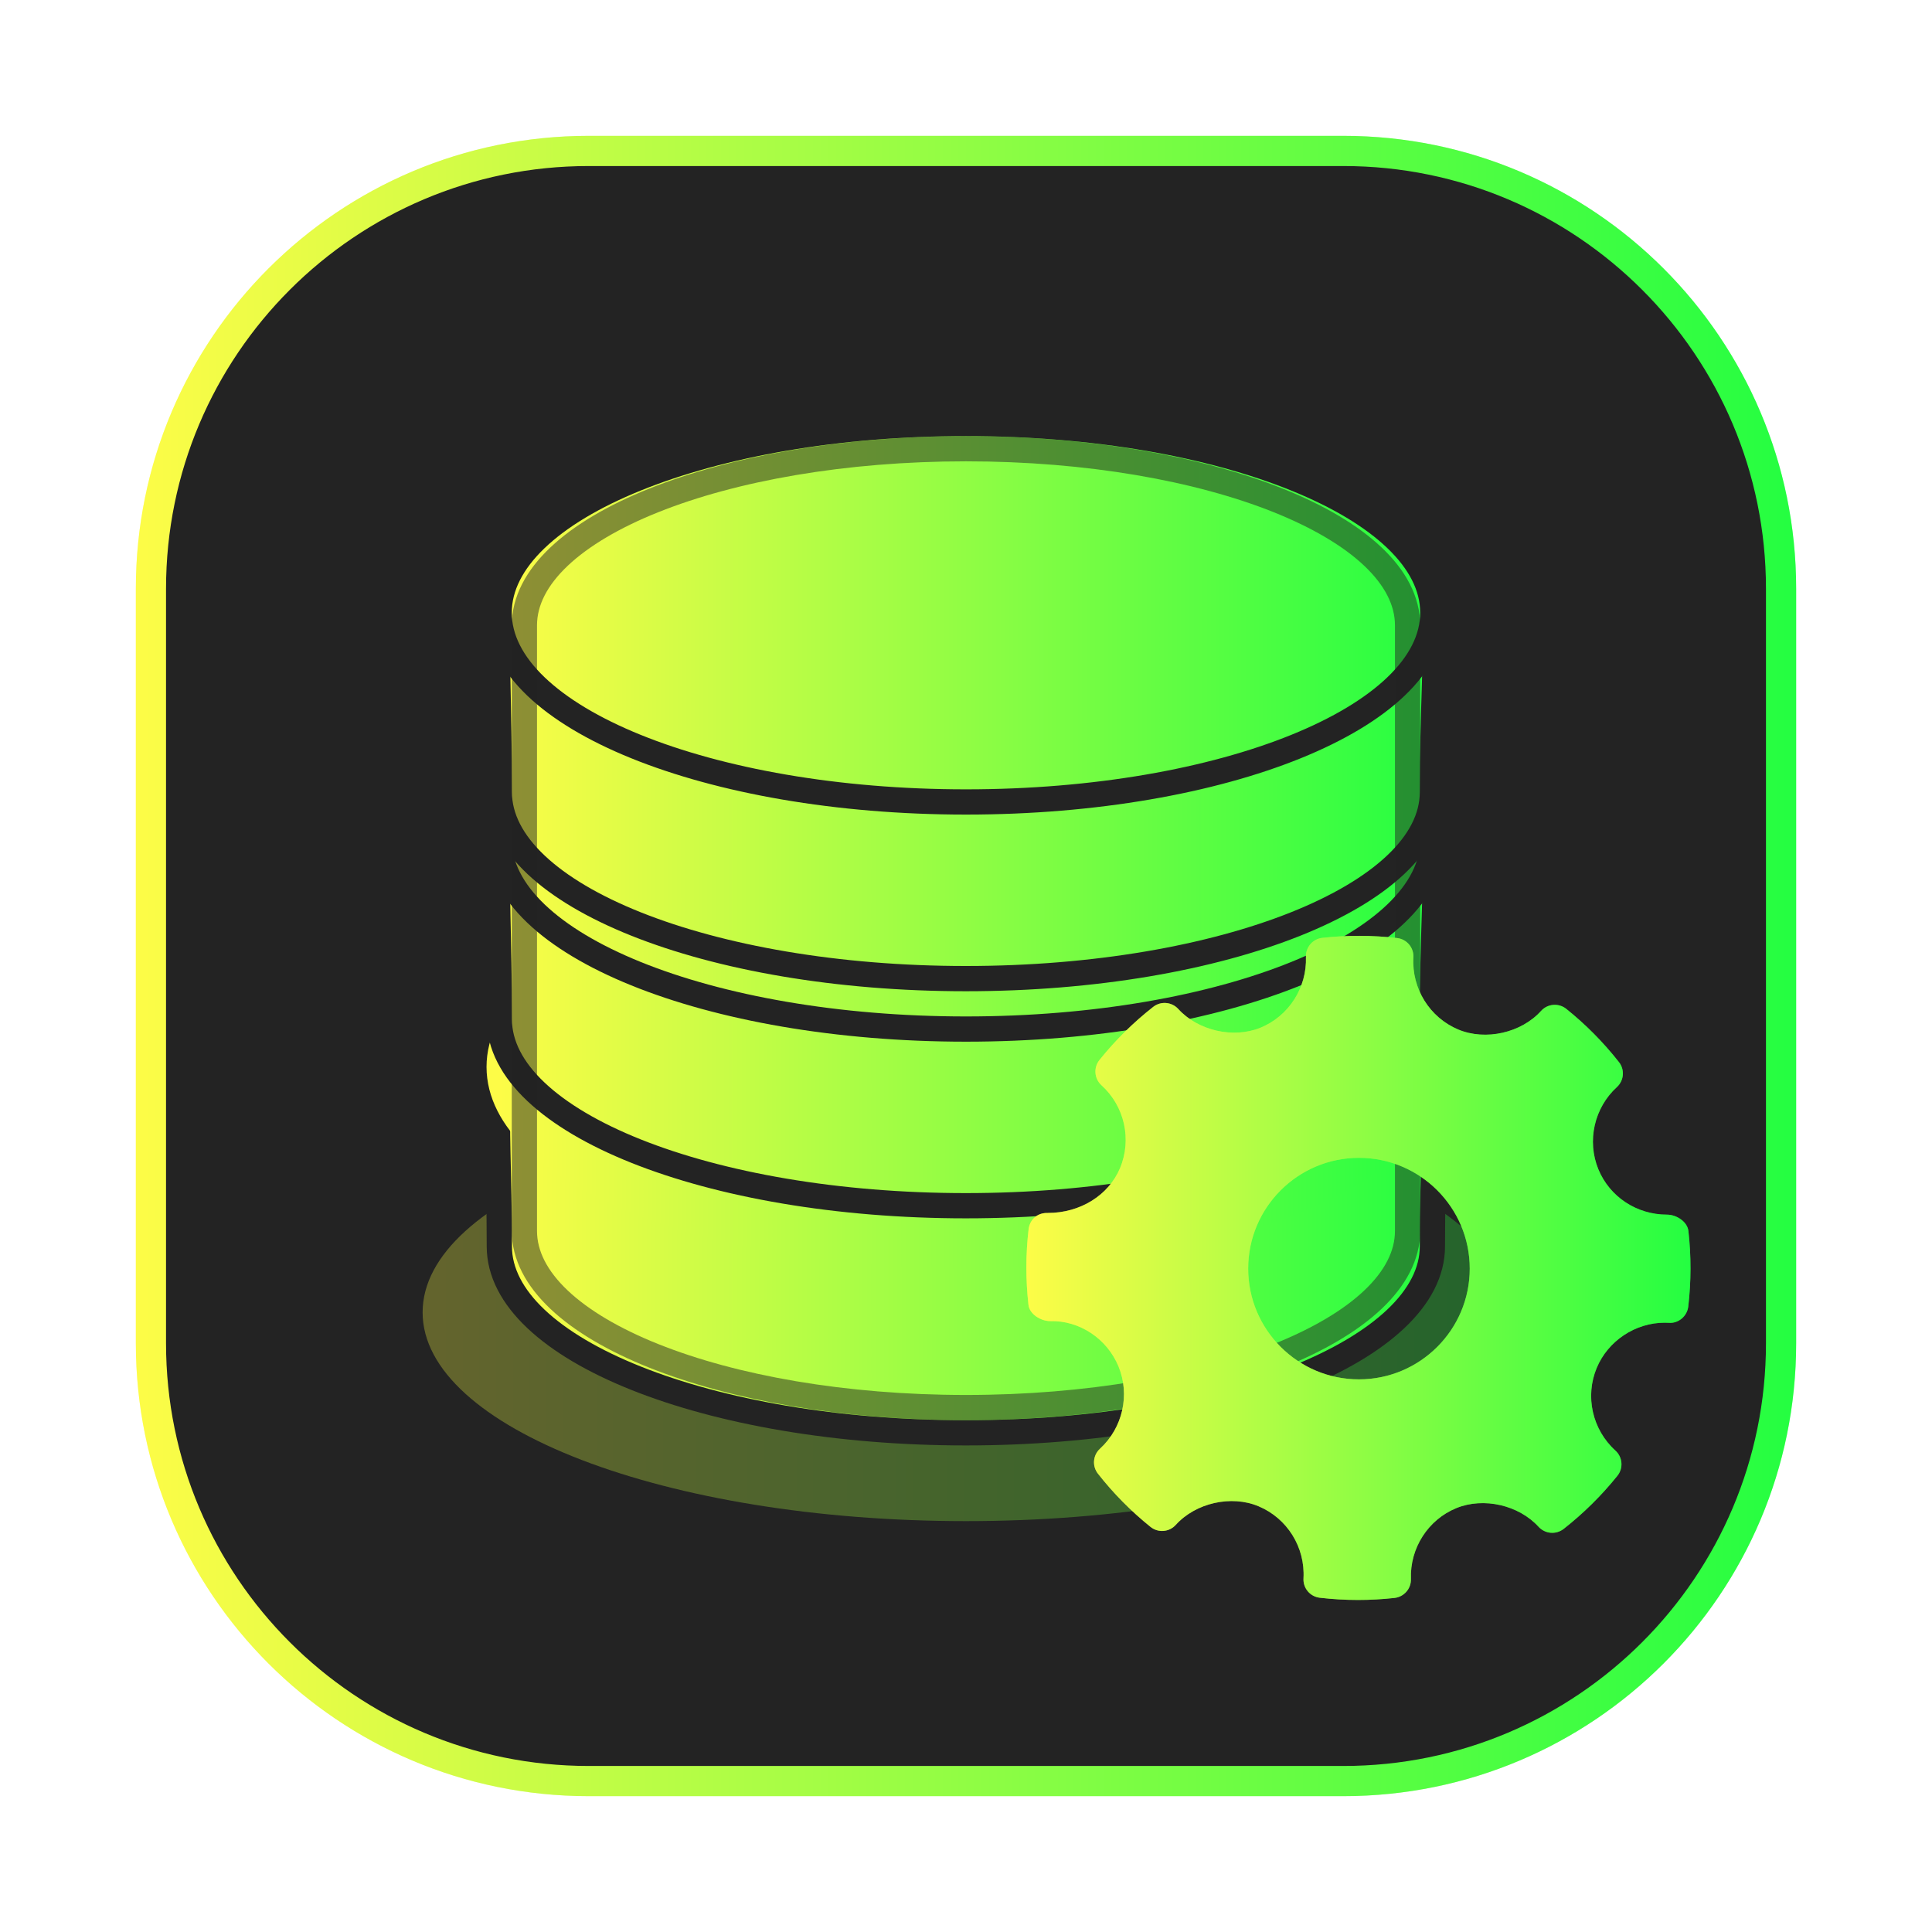 <svg width="64" height="64" viewBox="0 0 64 64" fill="none" xmlns="http://www.w3.org/2000/svg">
<g clip-path="url(#clip0_4_12283)">
<g opacity="0.3" filter="url(#filter0_f_4_12283)">
<path d="M44.5 4.5H19.5C11.216 4.5 4.5 11.216 4.5 19.5V44.5C4.5 52.784 11.216 59.5 19.5 59.5H44.5C52.784 59.5 59.5 52.784 59.5 44.5V19.5C59.5 11.216 52.784 4.5 44.5 4.5Z" fill="url(#paint0_linear_4_12283)"/>
</g>
<path d="M19.5 5H44.5C52.508 5 59 11.492 59 19.5V44.5C59 52.508 52.508 59 44.5 59H19.5C11.492 59 5 52.508 5 44.5V19.5C5 11.492 11.492 5 19.5 5Z" fill="#232323" stroke="url(#paint1_linear_4_12283)"/>
<path opacity="0.3" fill-rule="evenodd" clip-rule="evenodd" d="M49.999 43.474C50.001 47.293 41.941 50.389 32 50.389C22.058 50.389 13.998 47.293 14 43.474C13.998 39.655 22.058 36.559 32 36.559C41.941 36.559 50.001 39.655 49.999 43.474Z" fill="url(#paint2_linear_4_12283)"/>
<path d="M47.45 41.289C47.45 44.698 40.526 47.464 31.995 47.464C23.464 47.464 16.541 44.698 16.541 41.289C16.541 31.412 14.652 35.243 31.995 35.114C49.736 34.981 47.45 30.562 47.45 41.289Z" fill="url(#paint3_linear_4_12283)" stroke="#232323" stroke-width="0.836"/>
<path d="M47.464 35.343C47.464 38.806 40.54 41.613 32 41.613C23.459 41.613 16.535 38.806 16.535 35.343C16.535 31.881 23.459 29.074 32 29.074C40.54 29.074 47.464 31.881 47.464 35.343Z" fill="url(#paint4_linear_4_12283)" stroke="url(#paint5_linear_4_12283)" stroke-width="0.836"/>
<path d="M47.45 33.766C47.45 37.175 40.526 39.941 31.995 39.941C23.464 39.941 16.541 37.175 16.541 33.766C16.541 22.84 14.652 27.72 31.995 27.591C49.736 27.458 47.45 22.834 47.45 33.766Z" fill="url(#paint6_linear_4_12283)" stroke="#232323" stroke-width="0.836"/>
<path d="M47.464 27.82C47.464 31.282 40.54 34.089 32 34.089C23.459 34.089 16.535 31.282 16.535 27.82C16.535 24.358 23.459 21.551 32 21.551C40.54 21.551 47.464 24.358 47.464 27.82Z" fill="url(#paint7_linear_4_12283)" stroke="#232323" stroke-width="0.836"/>
<path d="M47.45 26.243C47.45 29.651 40.526 32.418 31.995 32.418C23.464 32.418 16.541 29.651 16.541 26.243C16.541 14.581 14.652 20.196 31.995 20.068C49.736 19.935 47.45 15.436 47.45 26.243Z" fill="url(#paint8_linear_4_12283)" stroke="#232323" stroke-width="0.836"/>
<path d="M47.464 20.297C47.464 23.759 40.54 26.566 32 26.566C23.459 26.566 16.535 23.759 16.535 20.297C16.535 16.834 23.459 14.028 32 14.028C40.54 14.028 47.464 16.834 47.464 20.297Z" fill="url(#paint9_linear_4_12283)" stroke="#232323" stroke-width="0.836"/>
<path opacity="0.5" d="M46.628 20.715C46.628 17.483 40.079 14.864 32 14.864C23.921 14.864 17.371 17.483 17.371 20.715V40.777C17.371 44.008 23.921 46.628 32 46.628C40.079 46.628 46.628 44.008 46.628 40.777V20.715Z" stroke="#232323" stroke-width="0.836"/>
<g opacity="0.5" filter="url(#filter1_f_4_12283)">
<path fill-rule="evenodd" clip-rule="evenodd" d="M55.931 40.779C55.897 40.47 55.536 40.237 55.224 40.237C54.216 40.237 53.321 39.645 52.946 38.73C52.563 37.792 52.81 36.699 53.562 36.01C53.798 35.794 53.827 35.432 53.628 35.181C53.112 34.525 52.526 33.934 51.886 33.421C51.635 33.219 51.267 33.247 51.05 33.488C50.394 34.214 49.216 34.484 48.306 34.104C47.359 33.706 46.762 32.746 46.82 31.716C46.839 31.393 46.603 31.111 46.28 31.074C45.459 30.979 44.63 30.976 43.806 31.067C43.487 31.102 43.25 31.377 43.261 31.697C43.297 32.717 42.692 33.66 41.755 34.044C40.855 34.411 39.686 34.143 39.032 33.424C38.815 33.187 38.453 33.157 38.202 33.354C37.542 33.871 36.943 34.463 36.422 35.113C36.219 35.366 36.249 35.732 36.487 35.949C37.253 36.642 37.5 37.745 37.103 38.694C36.723 39.598 35.784 40.181 34.709 40.181C34.36 40.169 34.112 40.404 34.074 40.721C33.977 41.547 33.976 42.389 34.069 43.222C34.103 43.533 34.475 43.763 34.79 43.763C35.748 43.739 36.668 44.332 37.054 45.27C37.438 46.208 37.191 47.301 36.438 47.991C36.203 48.207 36.173 48.568 36.372 48.819C36.883 49.471 37.469 50.063 38.112 50.58C38.364 50.783 38.731 50.755 38.949 50.514C39.607 49.786 40.785 49.516 41.691 49.897C42.641 50.294 43.238 51.254 43.18 52.284C43.16 52.608 43.398 52.89 43.719 52.927C44.14 52.976 44.563 53.001 44.987 53.001C45.389 53.001 45.792 52.978 46.194 52.934C46.513 52.898 46.75 52.624 46.739 52.304C46.702 51.284 47.307 50.341 48.244 49.958C49.149 49.588 50.314 49.859 50.968 50.578C51.186 50.814 51.545 50.843 51.798 50.647C52.456 50.131 53.055 49.539 53.578 48.888C53.781 48.636 53.752 48.269 53.512 48.052C52.747 47.358 52.498 46.255 52.896 45.308C53.27 44.416 54.174 43.816 55.146 43.816L55.282 43.82C55.598 43.846 55.888 43.603 55.926 43.281C56.023 42.454 56.025 41.612 55.931 40.779ZM45.017 45.693C42.994 45.693 41.348 44.047 41.348 42.024C41.348 40 42.994 38.355 45.017 38.355C47.041 38.355 48.687 40 48.687 42.024C48.687 44.047 47.041 45.693 45.017 45.693Z" fill="url(#paint10_linear_4_12283)"/>
</g>
<path fill-rule="evenodd" clip-rule="evenodd" d="M55.931 40.779C55.897 40.47 55.536 40.237 55.224 40.237C54.216 40.237 53.321 39.645 52.946 38.73C52.563 37.792 52.81 36.699 53.562 36.01C53.798 35.794 53.827 35.432 53.628 35.181C53.112 34.525 52.526 33.934 51.886 33.421C51.635 33.219 51.267 33.247 51.05 33.488C50.394 34.214 49.216 34.484 48.306 34.104C47.359 33.706 46.762 32.746 46.82 31.716C46.839 31.393 46.603 31.111 46.28 31.074C45.459 30.979 44.63 30.976 43.806 31.067C43.487 31.102 43.25 31.377 43.261 31.697C43.297 32.717 42.692 33.66 41.755 34.044C40.855 34.411 39.686 34.143 39.032 33.424C38.815 33.187 38.453 33.157 38.202 33.354C37.542 33.871 36.943 34.463 36.422 35.113C36.219 35.366 36.249 35.732 36.487 35.949C37.253 36.642 37.5 37.745 37.103 38.694C36.723 39.598 35.784 40.181 34.709 40.181C34.36 40.169 34.112 40.404 34.074 40.721C33.977 41.547 33.976 42.389 34.069 43.222C34.103 43.533 34.475 43.763 34.79 43.763C35.748 43.739 36.668 44.332 37.054 45.27C37.438 46.208 37.191 47.301 36.438 47.991C36.203 48.207 36.173 48.568 36.372 48.819C36.883 49.471 37.469 50.063 38.112 50.58C38.364 50.783 38.731 50.755 38.949 50.514C39.607 49.786 40.785 49.516 41.691 49.897C42.641 50.294 43.238 51.254 43.18 52.284C43.16 52.608 43.398 52.89 43.719 52.927C44.14 52.976 44.563 53.001 44.987 53.001C45.389 53.001 45.792 52.978 46.194 52.934C46.513 52.898 46.75 52.624 46.739 52.304C46.702 51.284 47.307 50.341 48.244 49.958C49.149 49.588 50.314 49.859 50.968 50.578C51.186 50.814 51.545 50.843 51.798 50.647C52.456 50.131 53.055 49.539 53.578 48.888C53.781 48.636 53.752 48.269 53.512 48.052C52.747 47.358 52.498 46.255 52.896 45.308C53.27 44.416 54.174 43.816 55.146 43.816L55.282 43.82C55.598 43.846 55.888 43.603 55.926 43.281C56.023 42.454 56.025 41.612 55.931 40.779ZM45.017 45.693C42.994 45.693 41.348 44.047 41.348 42.024C41.348 40 42.994 38.355 45.017 38.355C47.041 38.355 48.687 40 48.687 42.024C48.687 44.047 47.041 45.693 45.017 45.693Z" fill="url(#paint11_linear_4_12283)"/>
</g>
<defs>
<filter id="filter0_f_4_12283" x="3.263" y="3.263" width="57.475" height="57.475" filterUnits="userSpaceOnUse" color-interpolation-filters="sRGB">
<feFlood flood-opacity="0" result="BackgroundImageFix"/>
<feBlend mode="normal" in="SourceGraphic" in2="BackgroundImageFix" result="shape"/>
<feGaussianBlur stdDeviation="0.619" result="effect1_foregroundBlur_4_12283"/>
</filter>
<filter id="filter1_f_4_12283" x="32.9" y="29.901" width="24.2" height="24.2" filterUnits="userSpaceOnUse" color-interpolation-filters="sRGB">
<feFlood flood-opacity="0" result="BackgroundImageFix"/>
<feBlend mode="normal" in="SourceGraphic" in2="BackgroundImageFix" result="shape"/>
<feGaussianBlur stdDeviation="0.55" result="effect1_foregroundBlur_4_12283"/>
</filter>
<linearGradient id="paint0_linear_4_12283" x1="4.5" y1="32" x2="59.5" y2="32" gradientUnits="userSpaceOnUse">
<stop stop-color="#FDFC47"/>
<stop offset="1" stop-color="#24FE41"/>
</linearGradient>
<linearGradient id="paint1_linear_4_12283" x1="4.5" y1="32" x2="59.5" y2="32" gradientUnits="userSpaceOnUse">
<stop stop-color="#FDFC47"/>
<stop offset="1" stop-color="#24FE41"/>
</linearGradient>
<linearGradient id="paint2_linear_4_12283" x1="14" y1="43.474" x2="49.999" y2="43.474" gradientUnits="userSpaceOnUse">
<stop stop-color="#FDFC47"/>
<stop offset="1" stop-color="#24FE41"/>
</linearGradient>
<linearGradient id="paint3_linear_4_12283" x1="16.48" y1="40.783" x2="47.545" y2="40.783" gradientUnits="userSpaceOnUse">
<stop stop-color="#FDFC47"/>
<stop offset="1" stop-color="#24FE41"/>
</linearGradient>
<linearGradient id="paint4_linear_4_12283" x1="16.535" y1="35.343" x2="47.464" y2="35.343" gradientUnits="userSpaceOnUse">
<stop stop-color="#FDFC47"/>
<stop offset="1" stop-color="#24FE41"/>
</linearGradient>
<linearGradient id="paint5_linear_4_12283" x1="16.535" y1="35.343" x2="47.464" y2="35.343" gradientUnits="userSpaceOnUse">
<stop stop-color="#FDFC47"/>
<stop offset="1" stop-color="#24FE41"/>
</linearGradient>
<linearGradient id="paint6_linear_4_12283" x1="16.48" y1="33.224" x2="47.545" y2="33.224" gradientUnits="userSpaceOnUse">
<stop stop-color="#FDFC47"/>
<stop offset="1" stop-color="#24FE41"/>
</linearGradient>
<linearGradient id="paint7_linear_4_12283" x1="16.535" y1="27.82" x2="47.464" y2="27.82" gradientUnits="userSpaceOnUse">
<stop stop-color="#FDFC47"/>
<stop offset="1" stop-color="#24FE41"/>
</linearGradient>
<linearGradient id="paint8_linear_4_12283" x1="16.48" y1="25.623" x2="47.545" y2="25.623" gradientUnits="userSpaceOnUse">
<stop stop-color="#FDFC47"/>
<stop offset="1" stop-color="#24FE41"/>
</linearGradient>
<linearGradient id="paint9_linear_4_12283" x1="16.535" y1="20.297" x2="47.464" y2="20.297" gradientUnits="userSpaceOnUse">
<stop stop-color="#FDFC47"/>
<stop offset="1" stop-color="#24FE41"/>
</linearGradient>
<linearGradient id="paint10_linear_4_12283" x1="34" y1="42.001" x2="56" y2="42.001" gradientUnits="userSpaceOnUse">
<stop stop-color="#FDFC47"/>
<stop offset="1" stop-color="#24FE41"/>
</linearGradient>
<linearGradient id="paint11_linear_4_12283" x1="34" y1="42.001" x2="56" y2="42.001" gradientUnits="userSpaceOnUse">
<stop stop-color="#FDFC47"/>
<stop offset="1" stop-color="#24FE41"/>
</linearGradient>
<clipPath id="clip0_4_12283">
<rect width="64" height="64" fill="white"/>
</clipPath>
</defs>
</svg>
